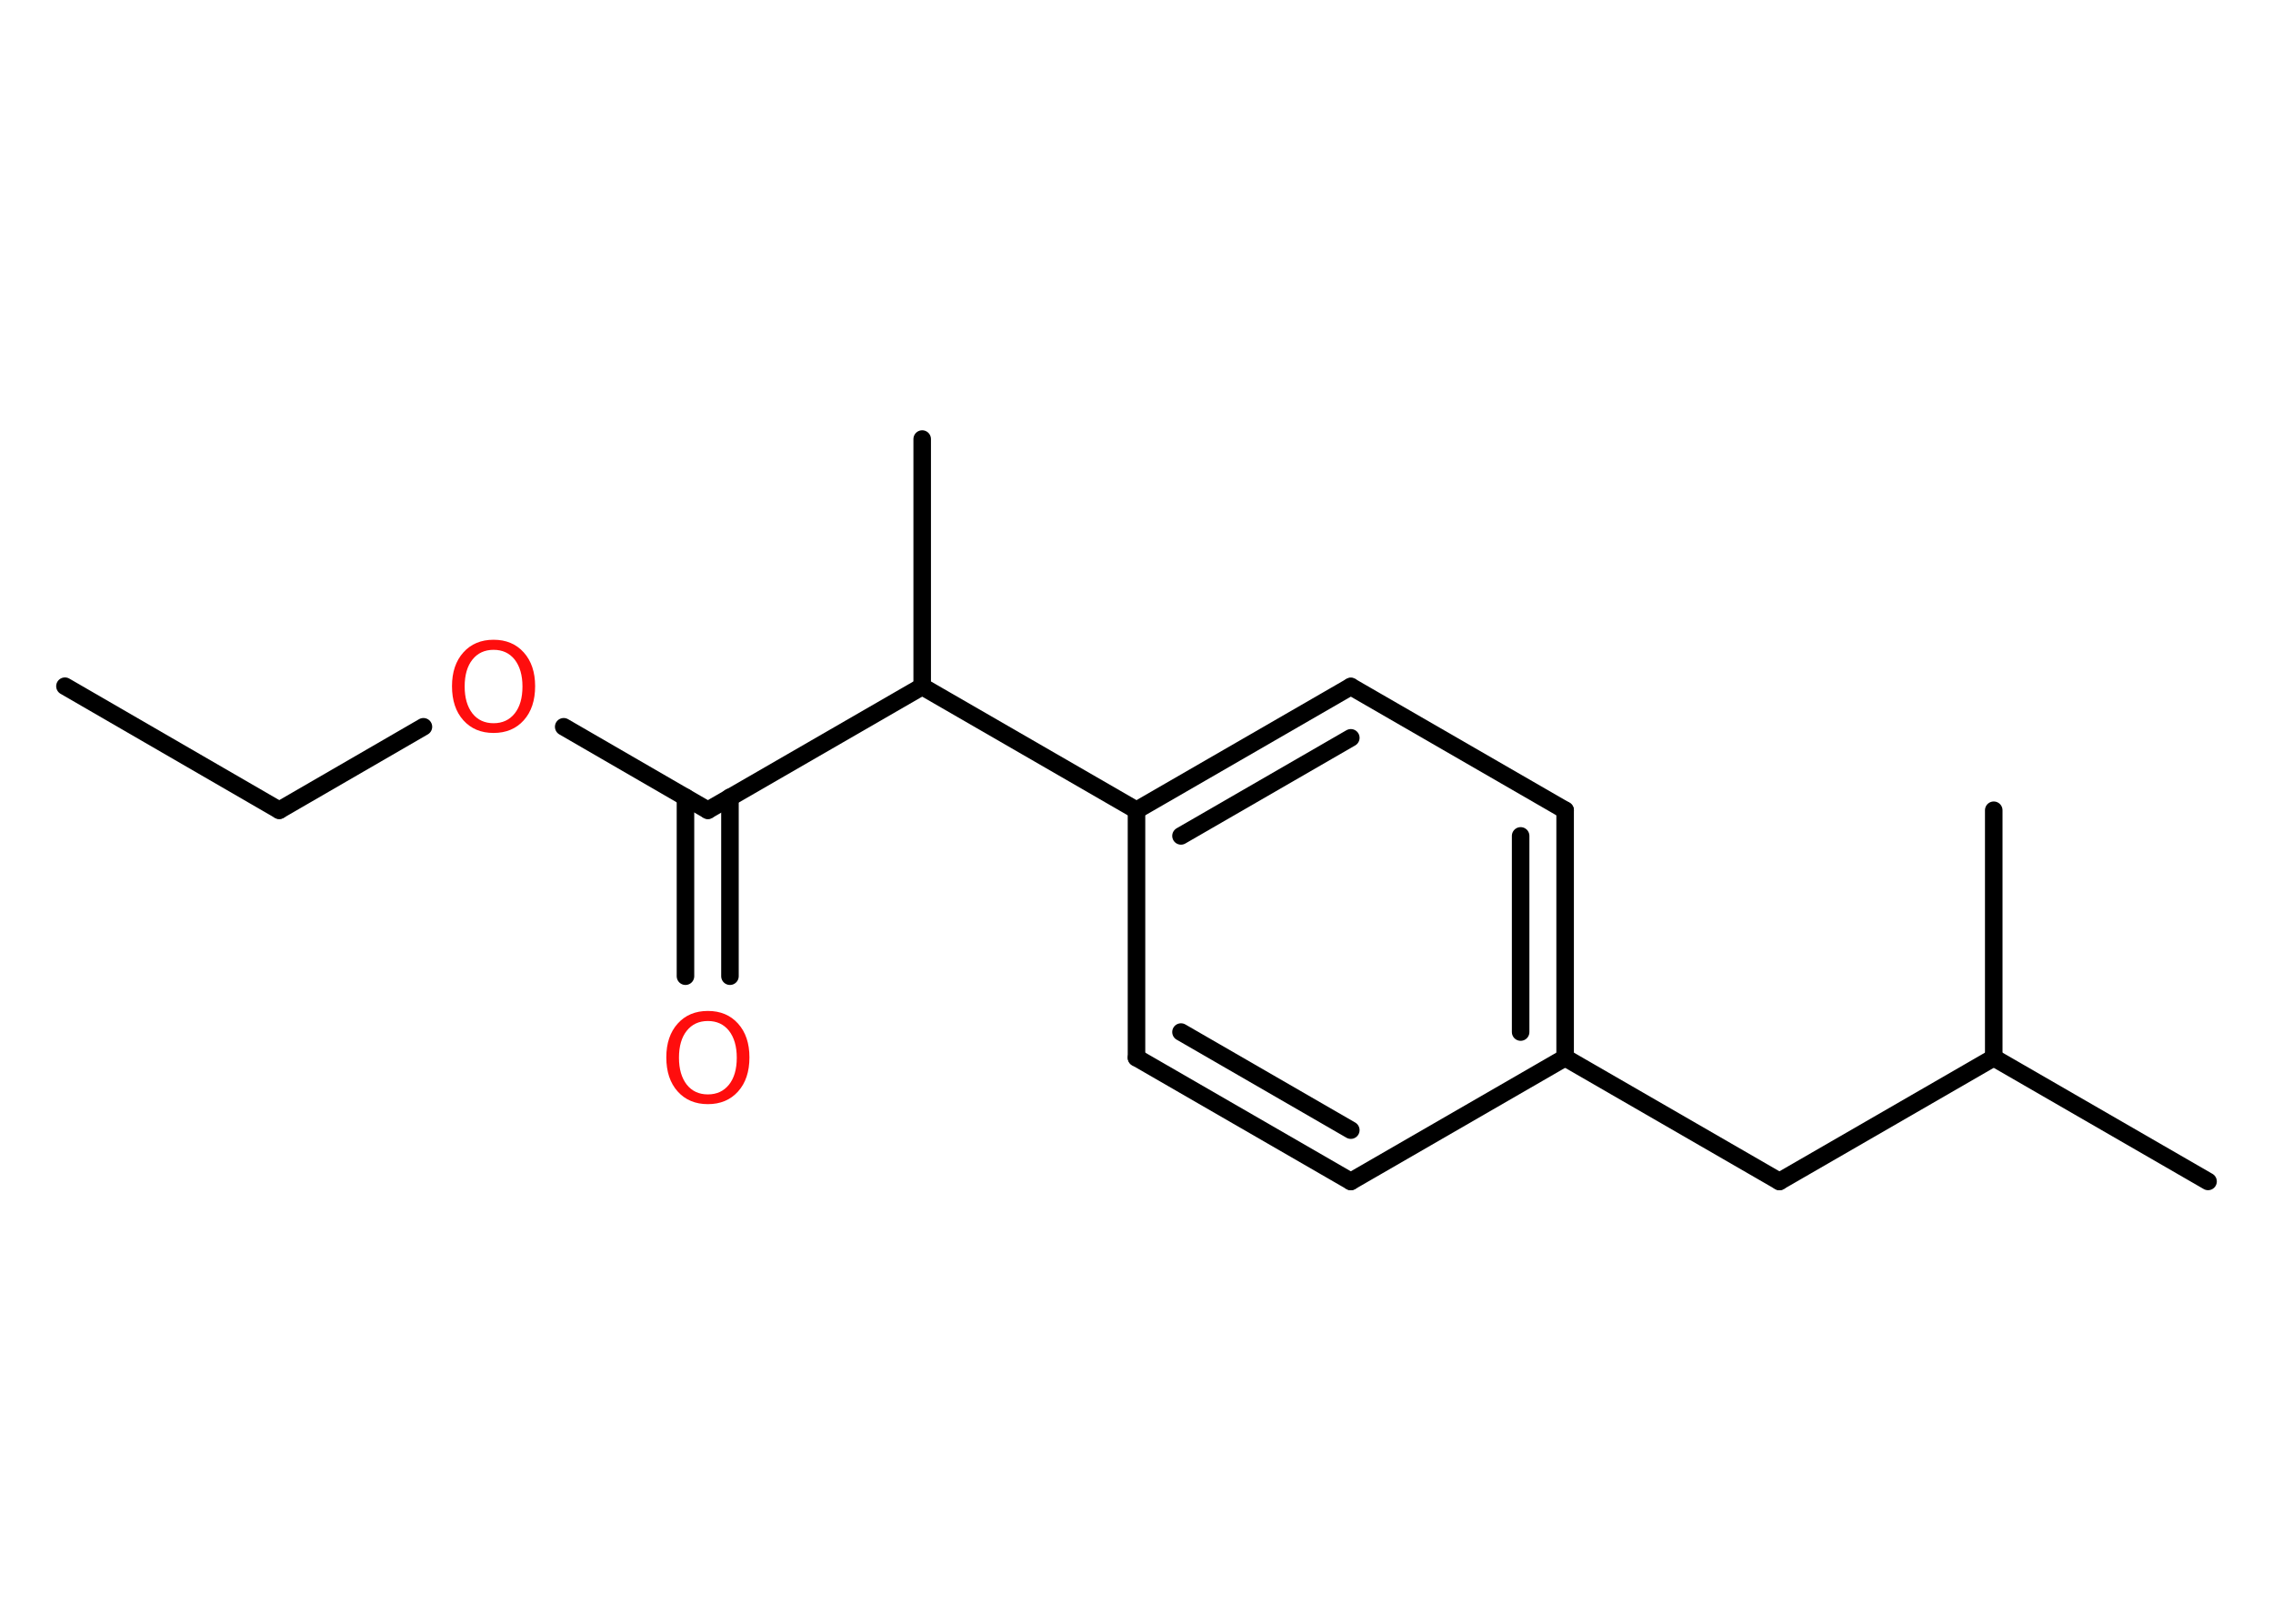 <?xml version='1.0' encoding='UTF-8'?>
<!DOCTYPE svg PUBLIC "-//W3C//DTD SVG 1.1//EN" "http://www.w3.org/Graphics/SVG/1.1/DTD/svg11.dtd">
<svg version='1.2' xmlns='http://www.w3.org/2000/svg' xmlns:xlink='http://www.w3.org/1999/xlink' width='70.0mm' height='50.0mm' viewBox='0 0 70.0 50.0'>
  <desc>Generated by the Chemistry Development Kit (http://github.com/cdk)</desc>
  <g stroke-linecap='round' stroke-linejoin='round' stroke='#000000' stroke-width='.54' fill='#FF0D0D'>
    <rect x='.0' y='.0' width='70.0' height='50.0' fill='#FFFFFF' stroke='none'/>
    <g id='mol1' class='mol'>
      <line id='mol1bnd1' class='bond' x1='2.0' y1='21.13' x2='8.6' y2='24.95'/>
      <line id='mol1bnd2' class='bond' x1='8.6' y1='24.95' x2='13.04' y2='22.38'/>
      <line id='mol1bnd3' class='bond' x1='17.36' y1='22.38' x2='21.8' y2='24.95'/>
      <g id='mol1bnd4' class='bond'>
        <line x1='22.48' y1='24.55' x2='22.48' y2='30.06'/>
        <line x1='21.11' y1='24.55' x2='21.11' y2='30.06'/>
      </g>
      <line id='mol1bnd5' class='bond' x1='21.8' y1='24.95' x2='28.4' y2='21.14'/>
      <line id='mol1bnd6' class='bond' x1='28.4' y1='21.14' x2='28.4' y2='13.52'/>
      <line id='mol1bnd7' class='bond' x1='28.4' y1='21.14' x2='35.0' y2='24.95'/>
      <g id='mol1bnd8' class='bond'>
        <line x1='41.6' y1='21.14' x2='35.0' y2='24.95'/>
        <line x1='41.6' y1='22.72' x2='36.37' y2='25.74'/>
      </g>
      <line id='mol1bnd9' class='bond' x1='41.6' y1='21.14' x2='48.2' y2='24.95'/>
      <g id='mol1bnd10' class='bond'>
        <line x1='48.2' y1='32.57' x2='48.2' y2='24.95'/>
        <line x1='46.83' y1='31.78' x2='46.83' y2='25.74'/>
      </g>
      <line id='mol1bnd11' class='bond' x1='48.2' y1='32.57' x2='54.8' y2='36.38'/>
      <line id='mol1bnd12' class='bond' x1='54.8' y1='36.38' x2='61.4' y2='32.57'/>
      <line id='mol1bnd13' class='bond' x1='61.4' y1='32.57' x2='68.0' y2='36.38'/>
      <line id='mol1bnd14' class='bond' x1='61.4' y1='32.57' x2='61.4' y2='24.95'/>
      <line id='mol1bnd15' class='bond' x1='48.2' y1='32.57' x2='41.6' y2='36.38'/>
      <g id='mol1bnd16' class='bond'>
        <line x1='35.0' y1='32.57' x2='41.6' y2='36.38'/>
        <line x1='36.37' y1='31.78' x2='41.6' y2='34.8'/>
      </g>
      <line id='mol1bnd17' class='bond' x1='35.0' y1='24.95' x2='35.0' y2='32.57'/>
      <path id='mol1atm3' class='atom' d='M15.2 20.01q-.41 .0 -.65 .3q-.24 .3 -.24 .83q.0 .52 .24 .83q.24 .3 .65 .3q.41 .0 .65 -.3q.24 -.3 .24 -.83q.0 -.52 -.24 -.83q-.24 -.3 -.65 -.3zM15.2 19.7q.58 .0 .93 .39q.35 .39 .35 1.04q.0 .66 -.35 1.05q-.35 .39 -.93 .39q-.58 .0 -.93 -.39q-.35 -.39 -.35 -1.05q.0 -.65 .35 -1.04q.35 -.39 .93 -.39z' stroke='none'/>
      <path id='mol1atm5' class='atom' d='M21.8 31.44q-.41 .0 -.65 .3q-.24 .3 -.24 .83q.0 .52 .24 .83q.24 .3 .65 .3q.41 .0 .65 -.3q.24 -.3 .24 -.83q.0 -.52 -.24 -.83q-.24 -.3 -.65 -.3zM21.8 31.13q.58 .0 .93 .39q.35 .39 .35 1.04q.0 .66 -.35 1.05q-.35 .39 -.93 .39q-.58 .0 -.93 -.39q-.35 -.39 -.35 -1.05q.0 -.65 .35 -1.04q.35 -.39 .93 -.39z' stroke='none'/>
    </g>
  </g>
</svg>
